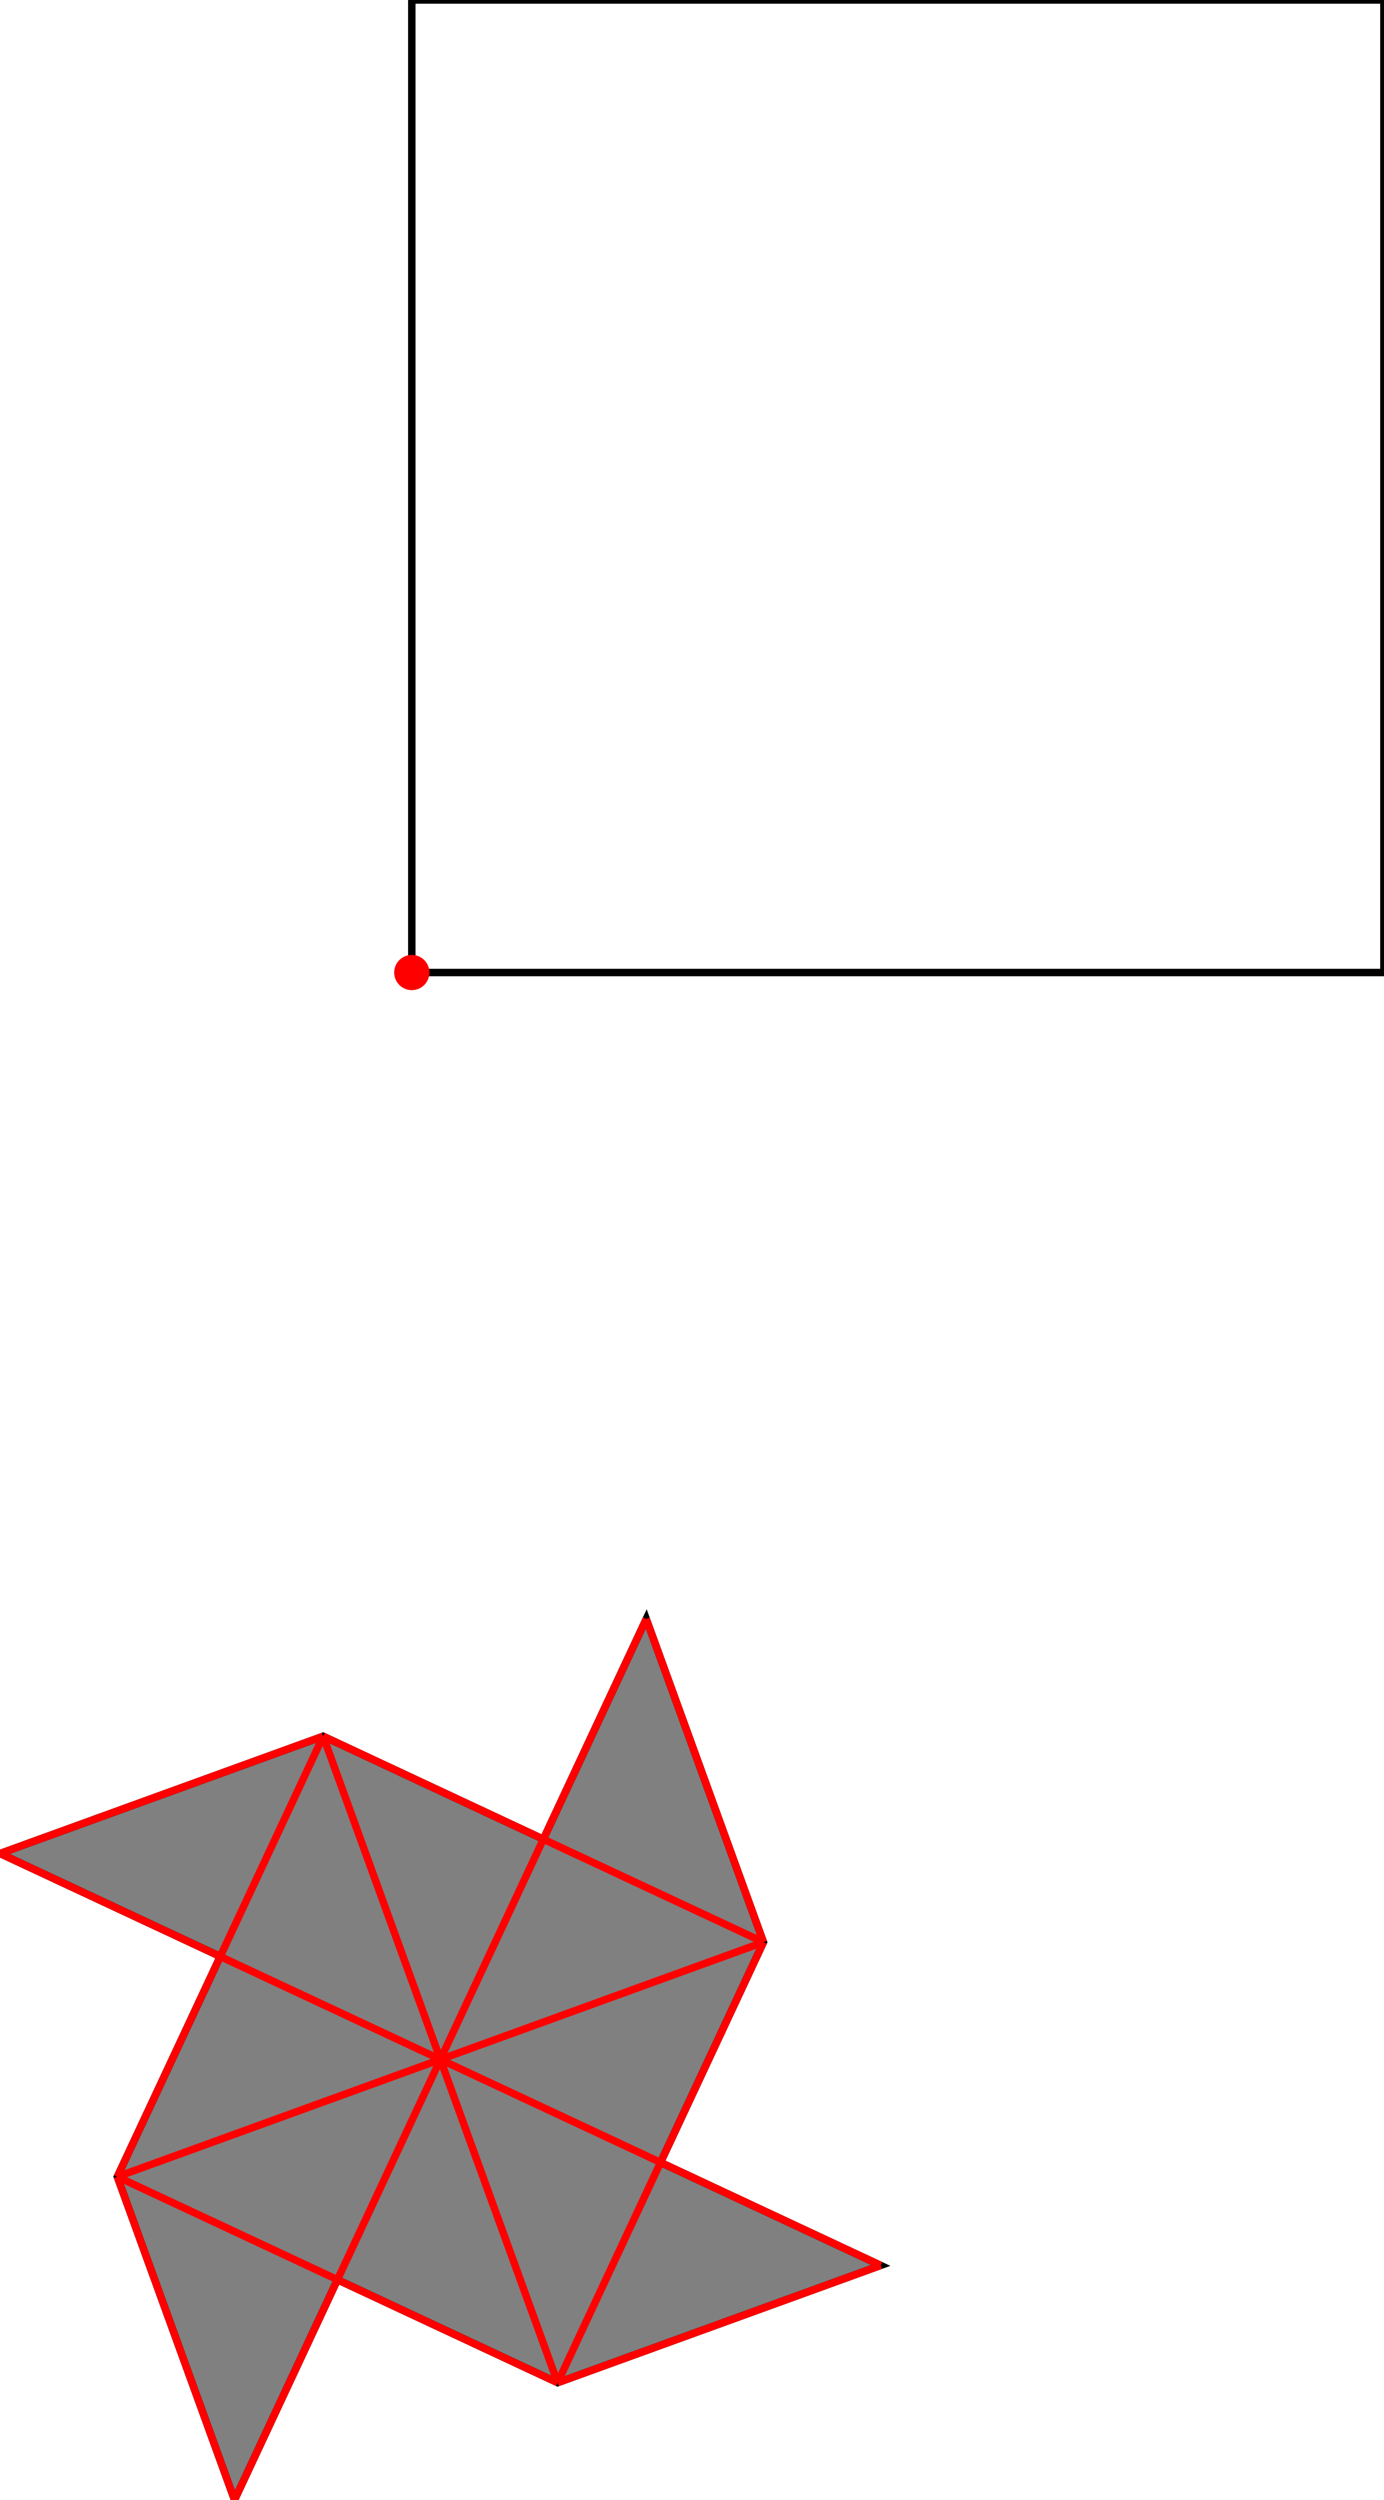 <?xml version="1.0" encoding="UTF-8"?>
<!DOCTYPE svg PUBLIC "-//W3C//DTD SVG 1.1//EN"
    "http://www.w3.org/Graphics/SVG/1.1/DTD/svg11.dtd"><svg xmlns="http://www.w3.org/2000/svg" height="902.893" stroke-opacity="1" viewBox="0 0 500 903" font-size="1" width="500" xmlns:xlink="http://www.w3.org/1999/xlink" stroke="rgb(0,0,0)" version="1.1"><defs></defs><g stroke-linejoin="miter" stroke-opacity="1.0" fill-opacity="0.0" stroke="rgb(0,0,0)" stroke-width="2.688" fill="rgb(0,0,0)" stroke-linecap="butt" stroke-miterlimit="10.0"><path d="M 500,351.24 l -0,-351.24 h -351.24 l -0,351.24 Z"/></g><g stroke-linejoin="miter" stroke-opacity="1.0" fill-opacity="1.0" stroke="rgb(0,0,0)" stroke-width="2.688" fill="rgb(128,128,128)" stroke-linecap="butt" stroke-miterlimit="10.0"><path d="M 84.711,902.893 l 37.19,-79.546 l 79.546,37.19 l 116.736,-42.355 l -79.546,-37.19 l 37.19,-79.546 l -42.355,-116.736 l -37.19,79.546 l -79.546,-37.19 l -116.736,42.355 l 79.546,37.19 l -37.19,79.546 l 42.355,116.736 Z"/></g><g stroke-linejoin="miter" stroke-opacity="1.0" fill-opacity="1.0" stroke="rgb(0,0,0)" stroke-width="0.0" fill="rgb(255,0,0)" stroke-linecap="butt" stroke-miterlimit="10.0"><path d="M 155.124,351.24 c 0,-3.514 -2.849,-6.364 -6.364 -6.364c -3.514,-0 -6.364,2.849 -6.364 6.364c -0,3.514 2.849,6.364 6.364 6.364c 3.514,0 6.364,-2.849 6.364 -6.364Z"/></g><g stroke-linejoin="miter" stroke-opacity="1.0" fill-opacity="0.0" stroke="rgb(255,0,0)" stroke-width="2.688" fill="rgb(0,0,0)" stroke-linecap="butt" stroke-miterlimit="10.0"><path d="M 275.826,701.446 l -42.355,-116.736 "/></g><g stroke-linejoin="miter" stroke-opacity="1.0" fill-opacity="0.0" stroke="rgb(255,0,0)" stroke-width="2.688" fill="rgb(0,0,0)" stroke-linecap="butt" stroke-miterlimit="10.0"><path d="M 42.355,786.157 l 74.38,-159.091 "/></g><g stroke-linejoin="miter" stroke-opacity="1.0" fill-opacity="0.0" stroke="rgb(255,0,0)" stroke-width="2.688" fill="rgb(0,0,0)" stroke-linecap="butt" stroke-miterlimit="10.0"><path d="M 201.446,860.537 l -84.711,-233.471 "/></g><g stroke-linejoin="miter" stroke-opacity="1.0" fill-opacity="0.0" stroke="rgb(255,0,0)" stroke-width="2.688" fill="rgb(0,0,0)" stroke-linecap="butt" stroke-miterlimit="10.0"><path d="M 84.711,902.893 l 148.76,-318.182 "/></g><g stroke-linejoin="miter" stroke-opacity="1.0" fill-opacity="0.0" stroke="rgb(255,0,0)" stroke-width="2.688" fill="rgb(0,0,0)" stroke-linecap="butt" stroke-miterlimit="10.0"><path d="M 84.711,902.893 l -42.355,-116.736 "/></g><g stroke-linejoin="miter" stroke-opacity="1.0" fill-opacity="0.0" stroke="rgb(255,0,0)" stroke-width="2.688" fill="rgb(0,0,0)" stroke-linecap="butt" stroke-miterlimit="10.0"><path d="M 201.446,860.537 l 74.38,-159.091 "/></g><g stroke-linejoin="miter" stroke-opacity="1.0" fill-opacity="0.0" stroke="rgb(255,0,0)" stroke-width="2.688" fill="rgb(0,0,0)" stroke-linecap="butt" stroke-miterlimit="10.0"><path d="M 0,669.422 l 116.736,-42.355 "/></g><g stroke-linejoin="miter" stroke-opacity="1.0" fill-opacity="0.0" stroke="rgb(255,0,0)" stroke-width="2.688" fill="rgb(0,0,0)" stroke-linecap="butt" stroke-miterlimit="10.0"><path d="M 275.826,701.446 l -159.091,-74.38 "/></g><g stroke-linejoin="miter" stroke-opacity="1.0" fill-opacity="0.0" stroke="rgb(255,0,0)" stroke-width="2.688" fill="rgb(0,0,0)" stroke-linecap="butt" stroke-miterlimit="10.0"><path d="M 318.182,818.182 l -318.182,-148.76 "/></g><g stroke-linejoin="miter" stroke-opacity="1.0" fill-opacity="0.0" stroke="rgb(255,0,0)" stroke-width="2.688" fill="rgb(0,0,0)" stroke-linecap="butt" stroke-miterlimit="10.0"><path d="M 42.355,786.157 l 233.471,-84.711 "/></g><g stroke-linejoin="miter" stroke-opacity="1.0" fill-opacity="0.0" stroke="rgb(255,0,0)" stroke-width="2.688" fill="rgb(0,0,0)" stroke-linecap="butt" stroke-miterlimit="10.0"><path d="M 201.446,860.537 l -159.091,-74.38 "/></g><g stroke-linejoin="miter" stroke-opacity="1.0" fill-opacity="0.0" stroke="rgb(255,0,0)" stroke-width="2.688" fill="rgb(0,0,0)" stroke-linecap="butt" stroke-miterlimit="10.0"><path d="M 201.446,860.537 l 116.736,-42.355 "/></g></svg>